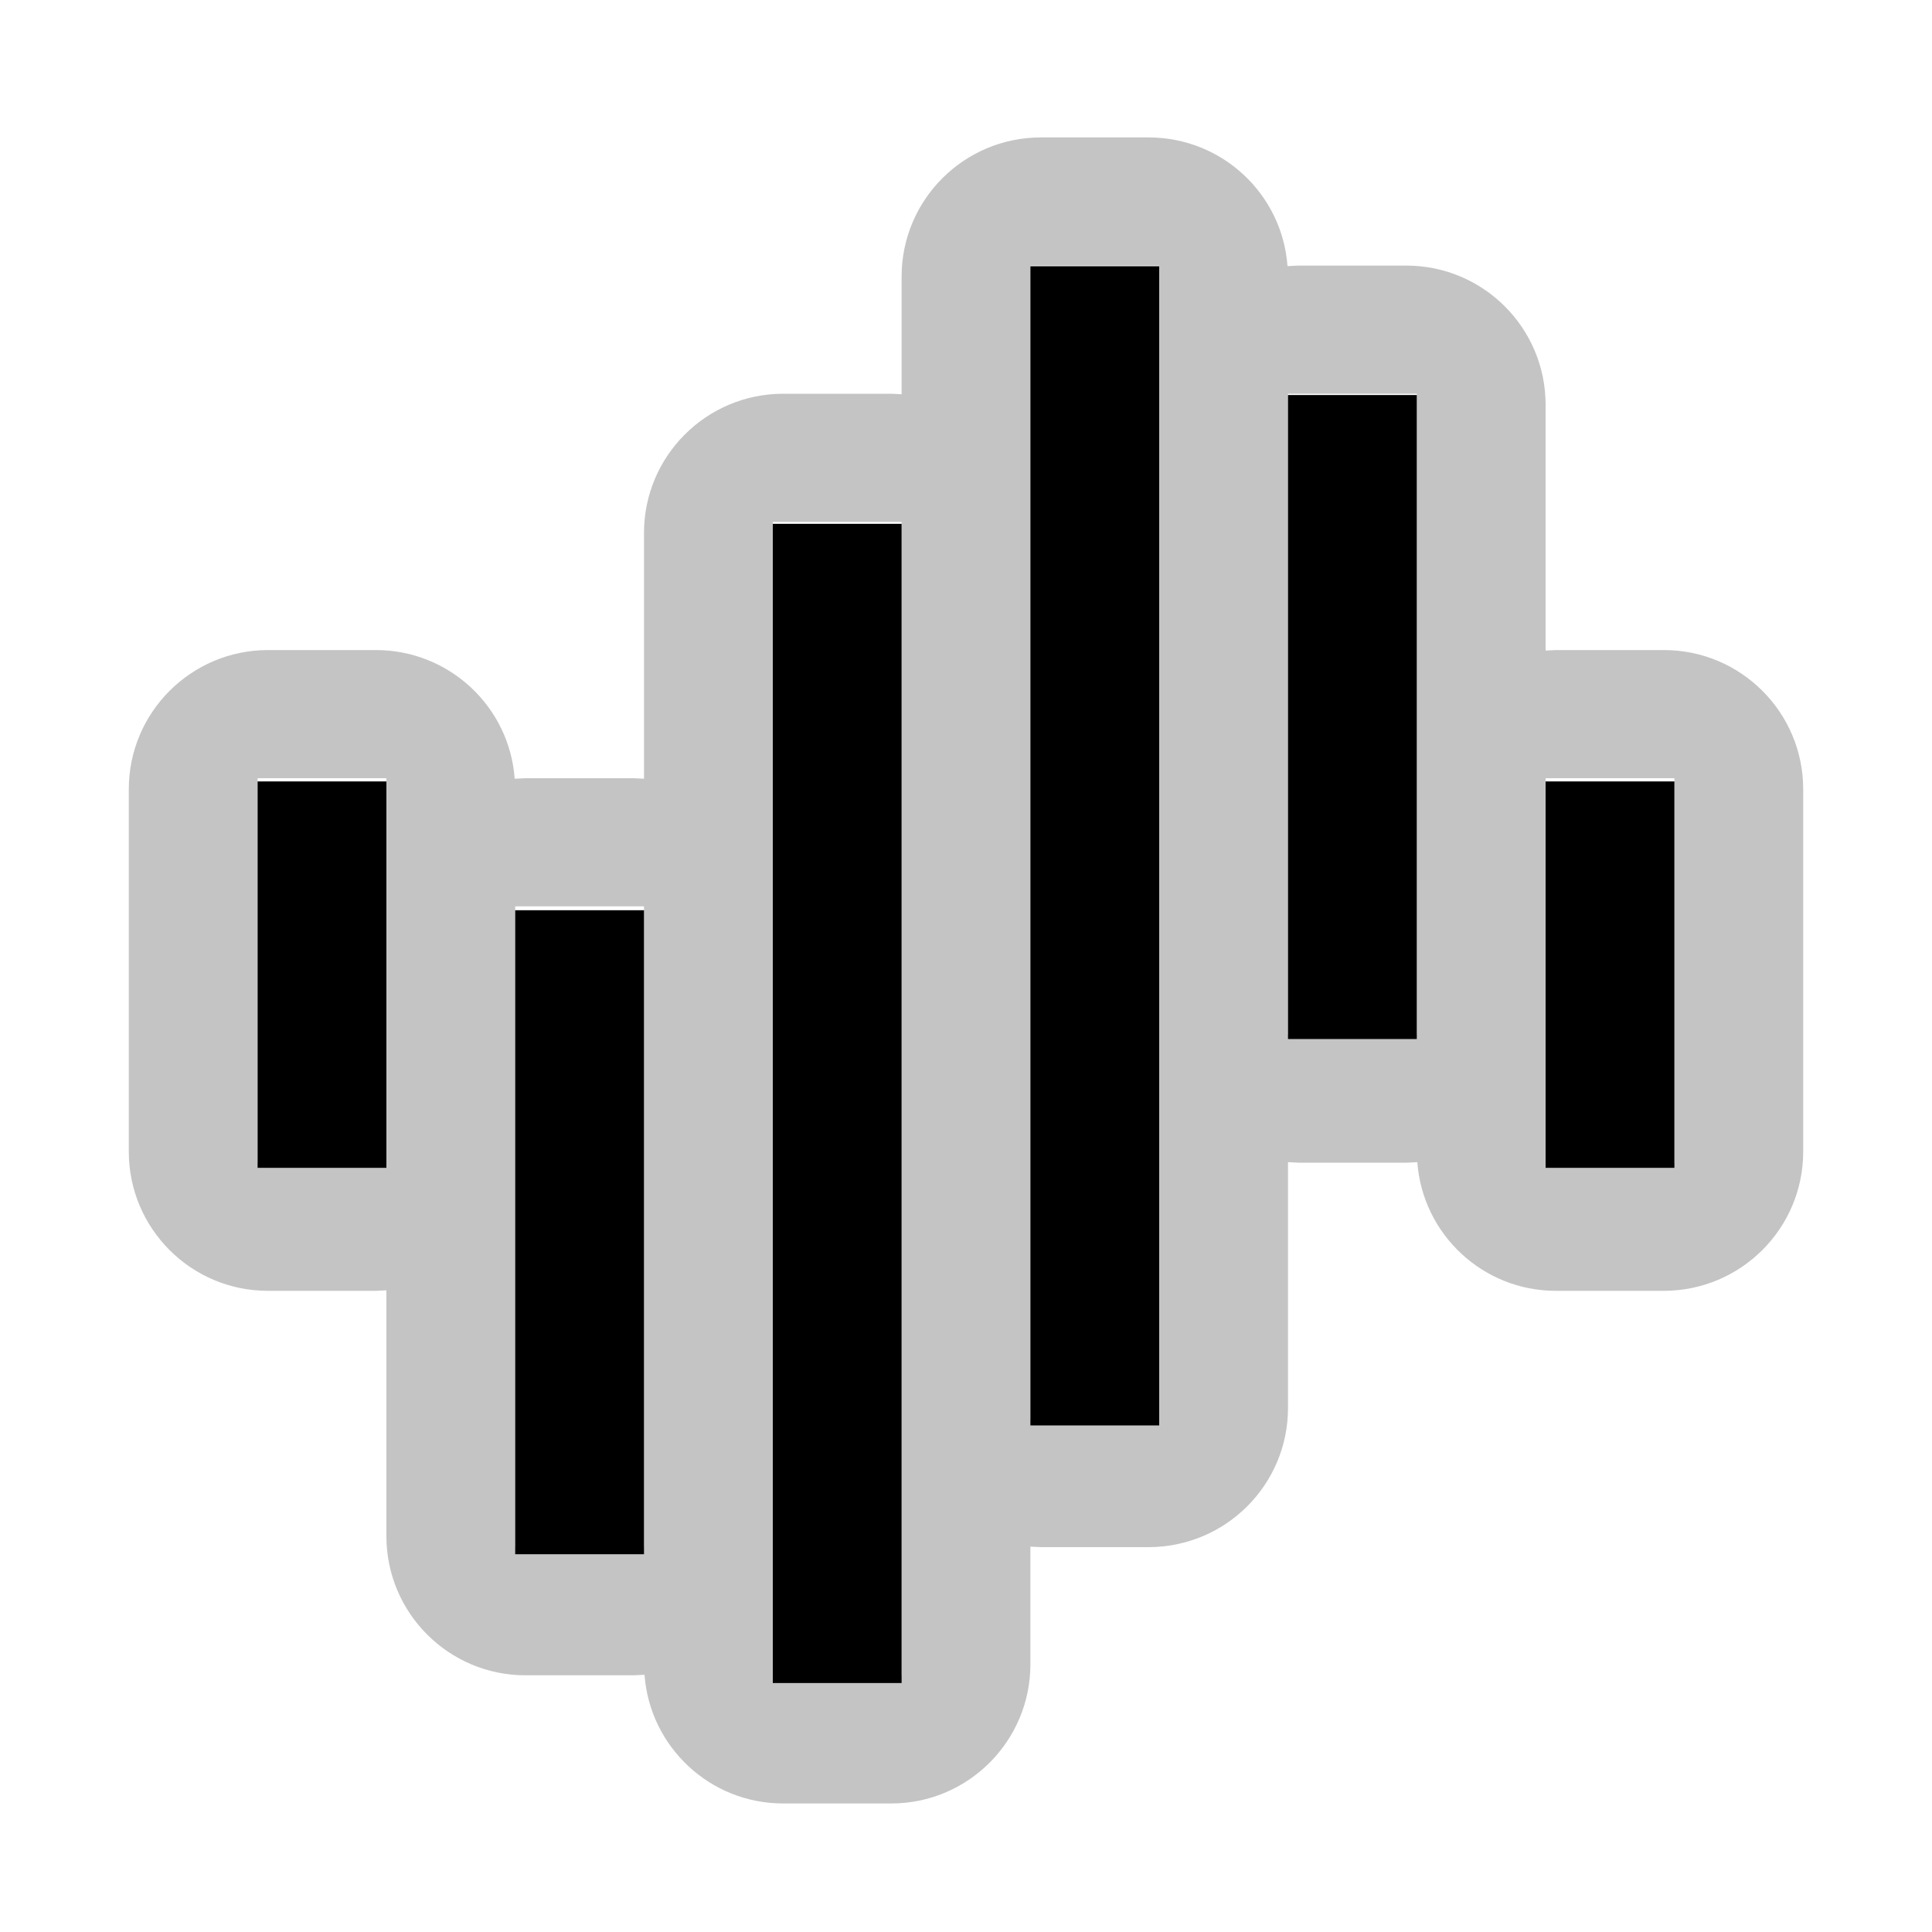 <?xml version="1.0" encoding="UTF-8" standalone="no"?>
<!DOCTYPE svg PUBLIC "-//W3C//DTD SVG 1.1//EN" "http://www.w3.org/Graphics/SVG/1.1/DTD/svg11.dtd">
<svg width="100%" height="100%" viewBox="0 0 15 15" version="1.1" xmlns="http://www.w3.org/2000/svg" xmlns:xlink="http://www.w3.org/1999/xlink" xml:space="preserve" xmlns:serif="http://www.serif.com/" style="fill-rule:evenodd;clip-rule:evenodd;stroke-linejoin:round;stroke-miterlimit:1.414;">
    <g transform="matrix(1,0,0,1,-220,-85)">
        <g transform="matrix(1,0,0,1,220,85.067)">
            <g id="ObjectIcons_AudioFile_nor">
                <g id="Icons">
                    <g transform="matrix(1,0,0,1,-40,-25.067)">
                        <g id="Base-Block" serif:id="Base Block">
                            <path d="M55,27.1C55,25.941 54.059,25 52.9,25L42.1,25C40.941,25 40,25.941 40,27.1L40,37.9C40,39.059 40.941,40 42.1,40L52.9,40C54.059,40 55,39.059 55,37.9L55,27.1Z" style="fill-opacity:0;"/>
                        </g>
                    </g>
                    <g transform="matrix(1,0,0,0.995,0,0.005)">
                        <path d="M2.92,10L2.08,10C1.484,10 1,9.514 1,8.914L1,6.086C1,5.487 1.483,5.001 2.08,5L2.92,5C3.49,5.001 3.956,5.444 3.996,6.004L4.08,6L4.92,6L5,6.004L5,4.086C5,3.487 5.483,3.001 6.08,3L6.92,3L7,3.004L7,2.086C7,1.487 7.483,1.001 8.08,1L8.92,1C9.49,1.001 9.956,1.444 9.996,2.004L10.08,2L10.92,2C11.517,2.001 12,2.487 12,3.086L12,5.004L12.08,5L12.92,5C13.517,5.001 14,5.487 14,6.086L14,8.914C14,9.512 13.518,9.998 12.92,10L12.08,10C11.511,10 11.045,9.557 11.004,8.996L10.92,9L10.08,9L10,8.996L10,10.914C10,11.512 9.518,11.998 8.92,12L8.08,12L8,11.996L8,12.914C8,13.513 7.516,14 6.92,14L6.08,14C5.511,14 5.045,13.557 5.004,12.996L4.92,13L4.08,13C3.484,13 3,12.514 3,11.914L3,9.996L2.92,10ZM7,13L7,4L6,4L6,13L7,13ZM5,12L5,7L4,7L4,12L5,12ZM9,11L9,2L8,2L8,11L9,11ZM3,9L3,6L2,6L2,9L3,9ZM13,9L13,6L12,6L12,9L13,9ZM11,8L11,3L10,3L10,8L11,8Z" style="fill:rgb(196,196,196);"/>
                    </g>
                    <g transform="matrix(-1,-0,-0,1,5,0)">
                        <rect x="2" y="6" width="1" height="3"/>
                    </g>
                    <g transform="matrix(-1,-0,-0,1,25,0)">
                        <rect x="12" y="6" width="1" height="3"/>
                    </g>
                    <g transform="matrix(-1,-0,-0,1,9,4)">
                        <rect x="4" y="3" width="1" height="5"/>
                    </g>
                    <g transform="matrix(-1,-0,-0,1,13,2)">
                        <rect x="6" y="2" width="1" height="9"/>
                    </g>
                    <g transform="matrix(-1,-0,-0,1,17,-2)">
                        <rect x="8" y="4" width="1" height="9"/>
                    </g>
                    <g transform="matrix(-1,-0,-0,1,21,-4)">
                        <rect x="10" y="7" width="1" height="5"/>
                    </g>
                </g>
            </g>
        </g>
    </g>
</svg>
